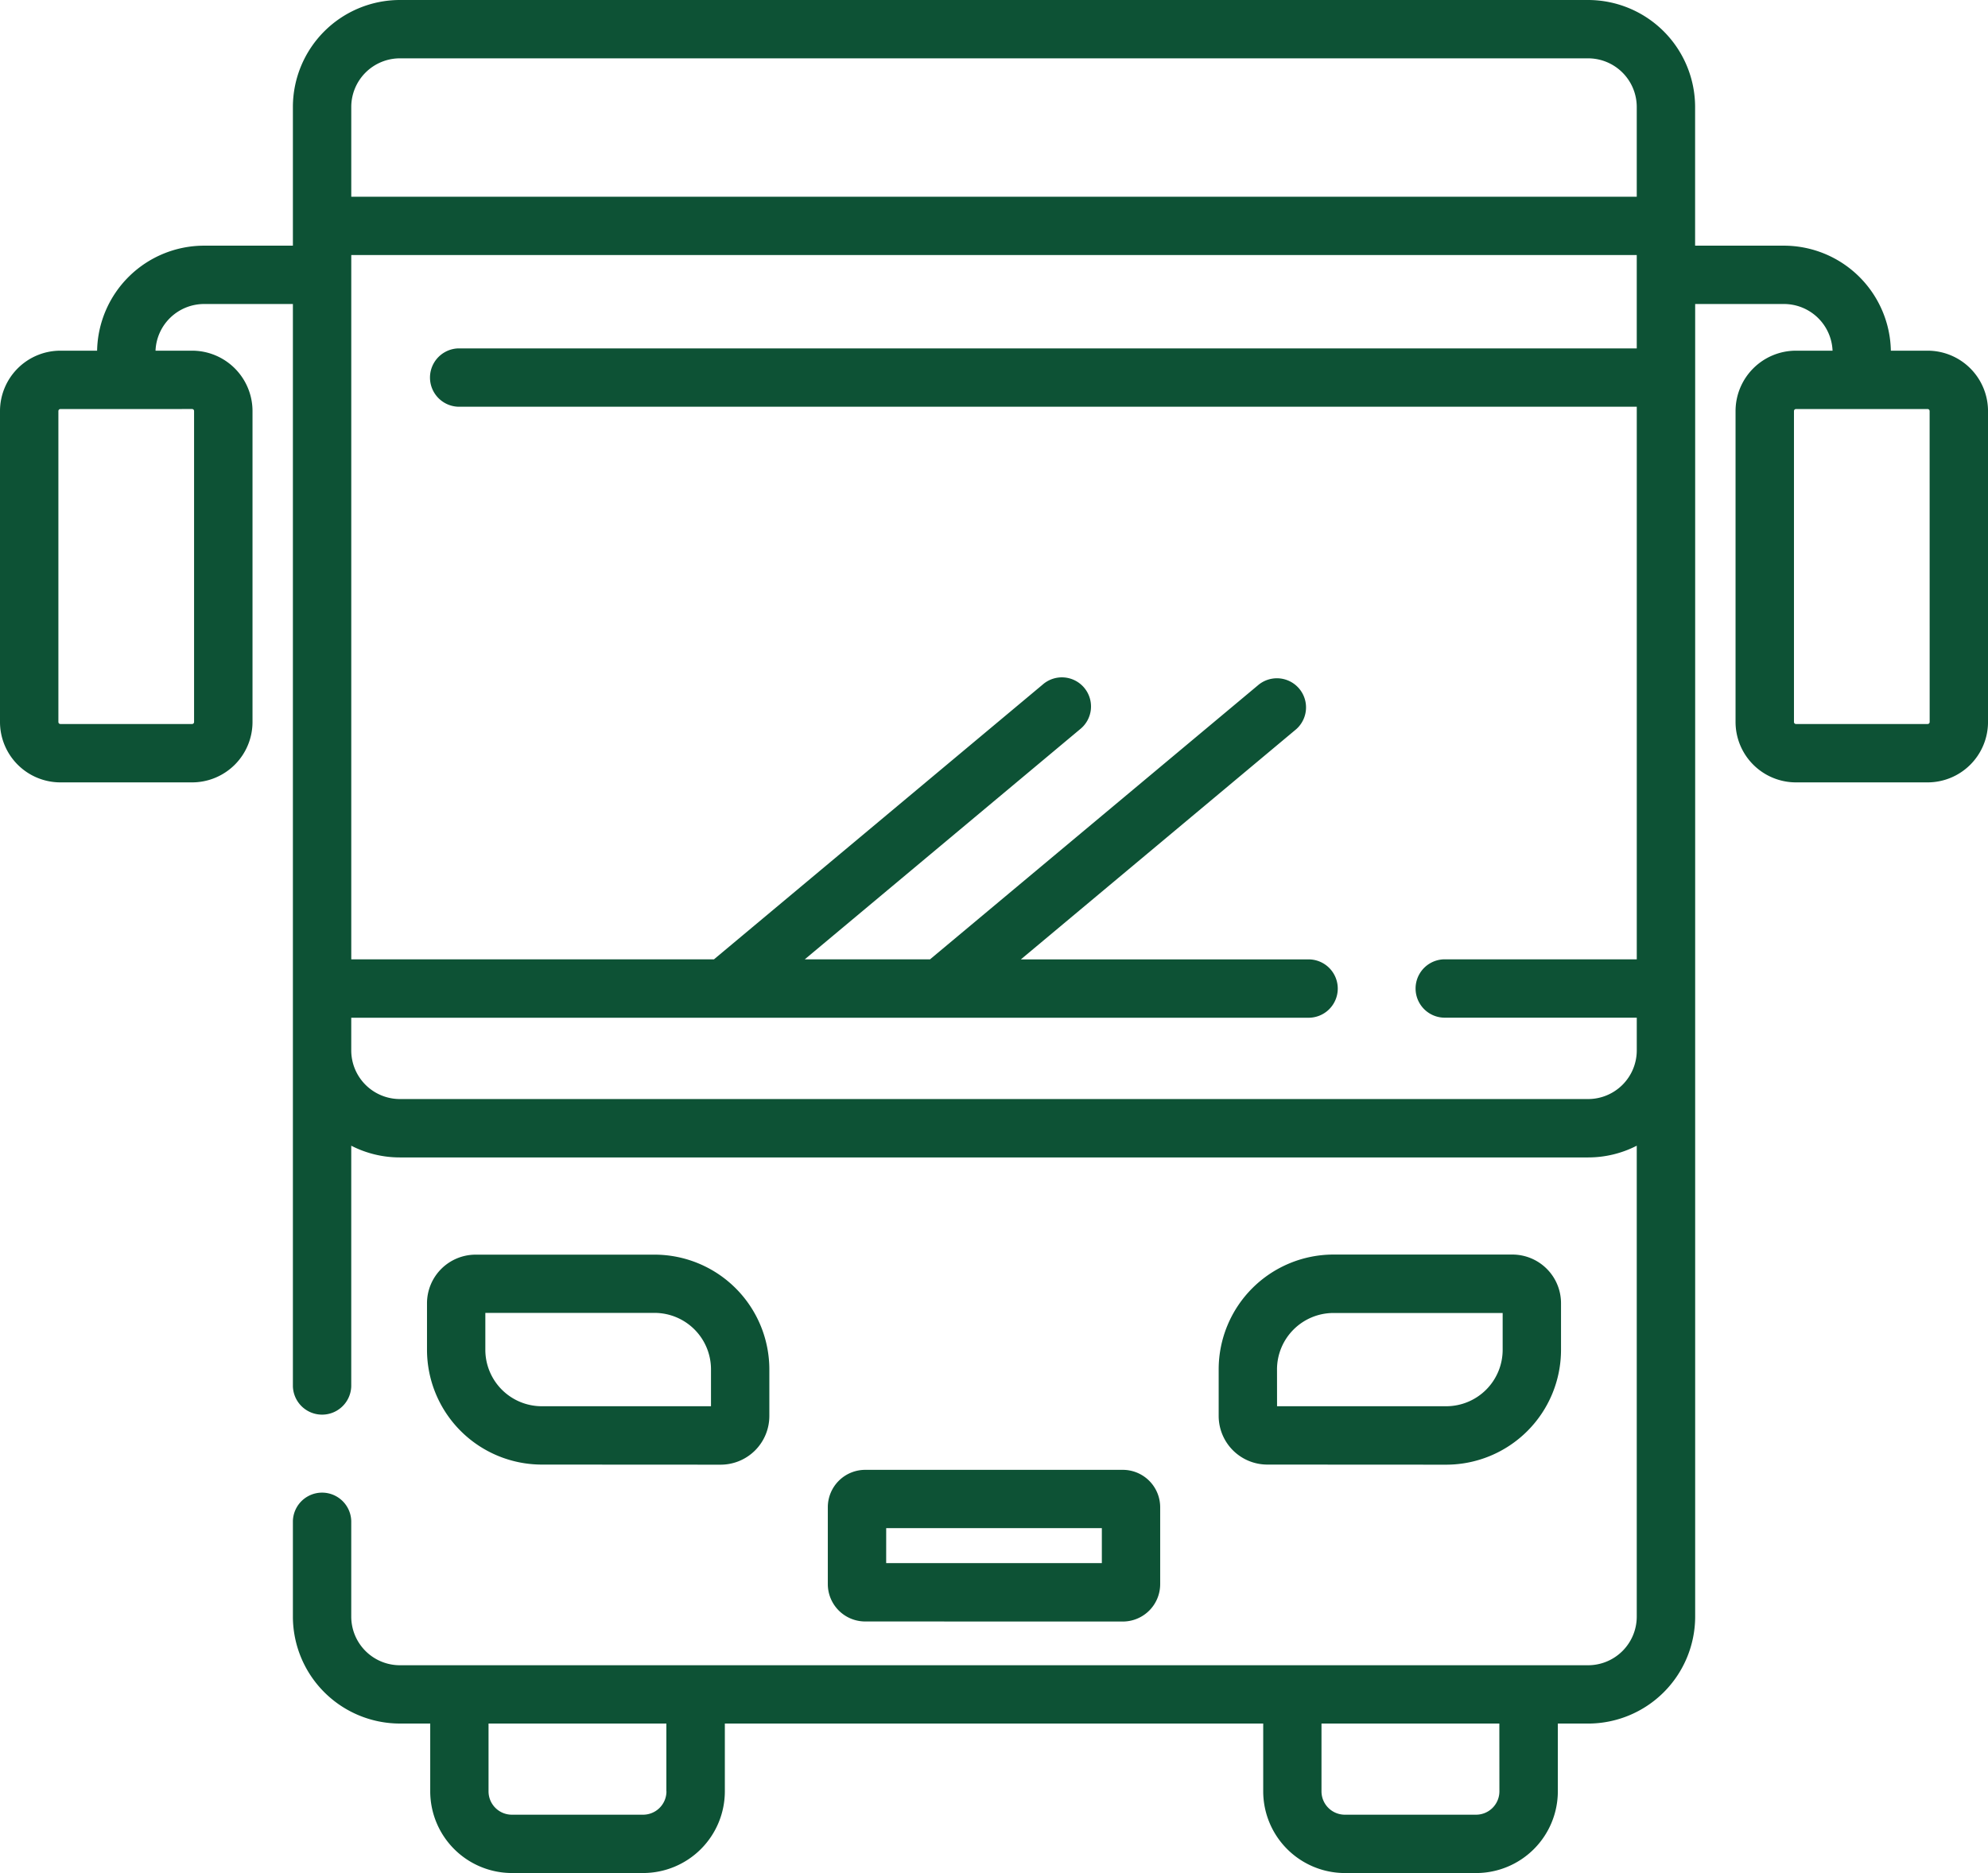 <svg id="bus" xmlns="http://www.w3.org/2000/svg" width="99.986" height="94.23" viewBox="0 0 99.986 94.23">
  <path id="Path_15763" data-name="Path 15763" d="M96.95,17.642H95.1a5.386,5.386,0,0,0-5.378-5.283H85.255V5.381A5.388,5.388,0,0,0,79.874,0H20.112a5.387,5.387,0,0,0-5.381,5.381v6.978H10.262a5.386,5.386,0,0,0-5.378,5.283H3.037A3.04,3.04,0,0,0,0,20.679V36.323A3.04,3.04,0,0,0,3.037,39.36H9.661A3.04,3.04,0,0,0,12.7,36.323V20.679a3.04,3.04,0,0,0-3.037-3.037H7.822a2.447,2.447,0,0,1,2.44-2.348h4.469V69.738a1.468,1.468,0,0,0,2.935,0v-12.1a5.34,5.34,0,0,0,2.446.59H79.874a5.34,5.34,0,0,0,2.446-.59V81.329a2.448,2.448,0,0,1-2.446,2.446H20.112a2.448,2.448,0,0,1-2.446-2.446V76.521a1.468,1.468,0,0,0-2.935,0v4.807a5.387,5.387,0,0,0,5.381,5.38h1.526v3.411a4.114,4.114,0,0,0,4.109,4.109h6.6a4.114,4.114,0,0,0,4.109-4.109V86.709H63.533v3.411a4.114,4.114,0,0,0,4.109,4.109h6.6a4.114,4.114,0,0,0,4.109-4.109V86.709h1.526a5.387,5.387,0,0,0,5.381-5.38V15.294h4.469a2.448,2.448,0,0,1,2.441,2.348H90.327a3.041,3.041,0,0,0-3.038,3.037V36.323a3.041,3.041,0,0,0,3.038,3.037H96.95a3.04,3.04,0,0,0,3.037-3.037V20.679a3.04,3.04,0,0,0-3.037-3.037ZM9.661,20.577a.1.1,0,0,1,.1.1V36.323a.1.1,0,0,1-.1.1H3.037a.1.1,0,0,1-.1-.1V20.679a.1.1,0,0,1,.1-.1ZM33.519,90.12a1.176,1.176,0,0,1-1.174,1.174h-6.6a1.175,1.175,0,0,1-1.174-1.174V86.709h8.944V90.12Zm41.893,0a1.175,1.175,0,0,1-1.174,1.174h-6.6a1.176,1.176,0,0,1-1.174-1.174V86.709h8.945ZM82.32,17.527H23.056a1.468,1.468,0,0,0,0,2.935H82.321v27.8H72.626a1.468,1.468,0,0,0,0,2.935h9.695v1.648a2.449,2.449,0,0,1-2.446,2.446H20.112a2.449,2.449,0,0,1-2.446-2.446V51.2h48.11a1.468,1.468,0,1,0,0-2.935H51.344L65.189,36.688a1.465,1.465,0,0,0-1.879-2.247L46.776,48.262h-6.3L54.319,36.688a1.465,1.465,0,1,0-1.879-2.247L35.908,48.263H17.667V12.831H82.32Zm0-7.631H17.667V5.381a2.448,2.448,0,0,1,2.446-2.446H79.874A2.448,2.448,0,0,1,82.32,5.381ZM97.052,36.323a.1.1,0,0,1-.1.1H90.327a.1.1,0,0,1-.1-.1V20.679a.1.1,0,0,1,.1-.1H96.95a.1.1,0,0,1,.1.1Zm0,0" transform="translate(0 0)" fill="#0d5235"/>
  <path id="Path_15764" data-name="Path 15764" d="M124.738,333.777a2.449,2.449,0,0,0,2.446-2.446v-2.348a5.778,5.778,0,0,0-5.772-5.772h-9a2.448,2.448,0,0,0-2.446,2.446V328a5.779,5.779,0,0,0,5.772,5.772ZM112.9,328v-1.859h8.512a2.84,2.84,0,0,1,2.837,2.837v1.859h-8.511A2.841,2.841,0,0,1,112.9,328Zm0,0" transform="translate(-88.49 -260.092)" fill="#0d5235"/>
  <path id="Path_15765" data-name="Path 15765" d="M325.31,333.777A5.779,5.779,0,0,0,331.082,328v-2.348a2.448,2.448,0,0,0-2.446-2.446h-9a5.779,5.779,0,0,0-5.772,5.772v2.348a2.449,2.449,0,0,0,2.446,2.446Zm-8.512-4.794a2.841,2.841,0,0,1,2.838-2.837h8.511V328a2.84,2.84,0,0,1-2.837,2.837H316.8Zm0,0" transform="translate(-252.571 -260.092)" fill="#0d5235"/>
  <path id="Path_15766" data-name="Path 15766" d="M228.039,386.283a1.881,1.881,0,0,0,1.88-1.88v-3.871a1.881,1.881,0,0,0-1.88-1.88H215.083a1.881,1.881,0,0,0-1.88,1.88V384.4a1.881,1.881,0,0,0,1.88,1.88Zm-11.9-4.7h10.846v1.761H216.138Zm0,0" transform="translate(-171.568 -304.707)" fill="#0d5235"/>
</svg>
